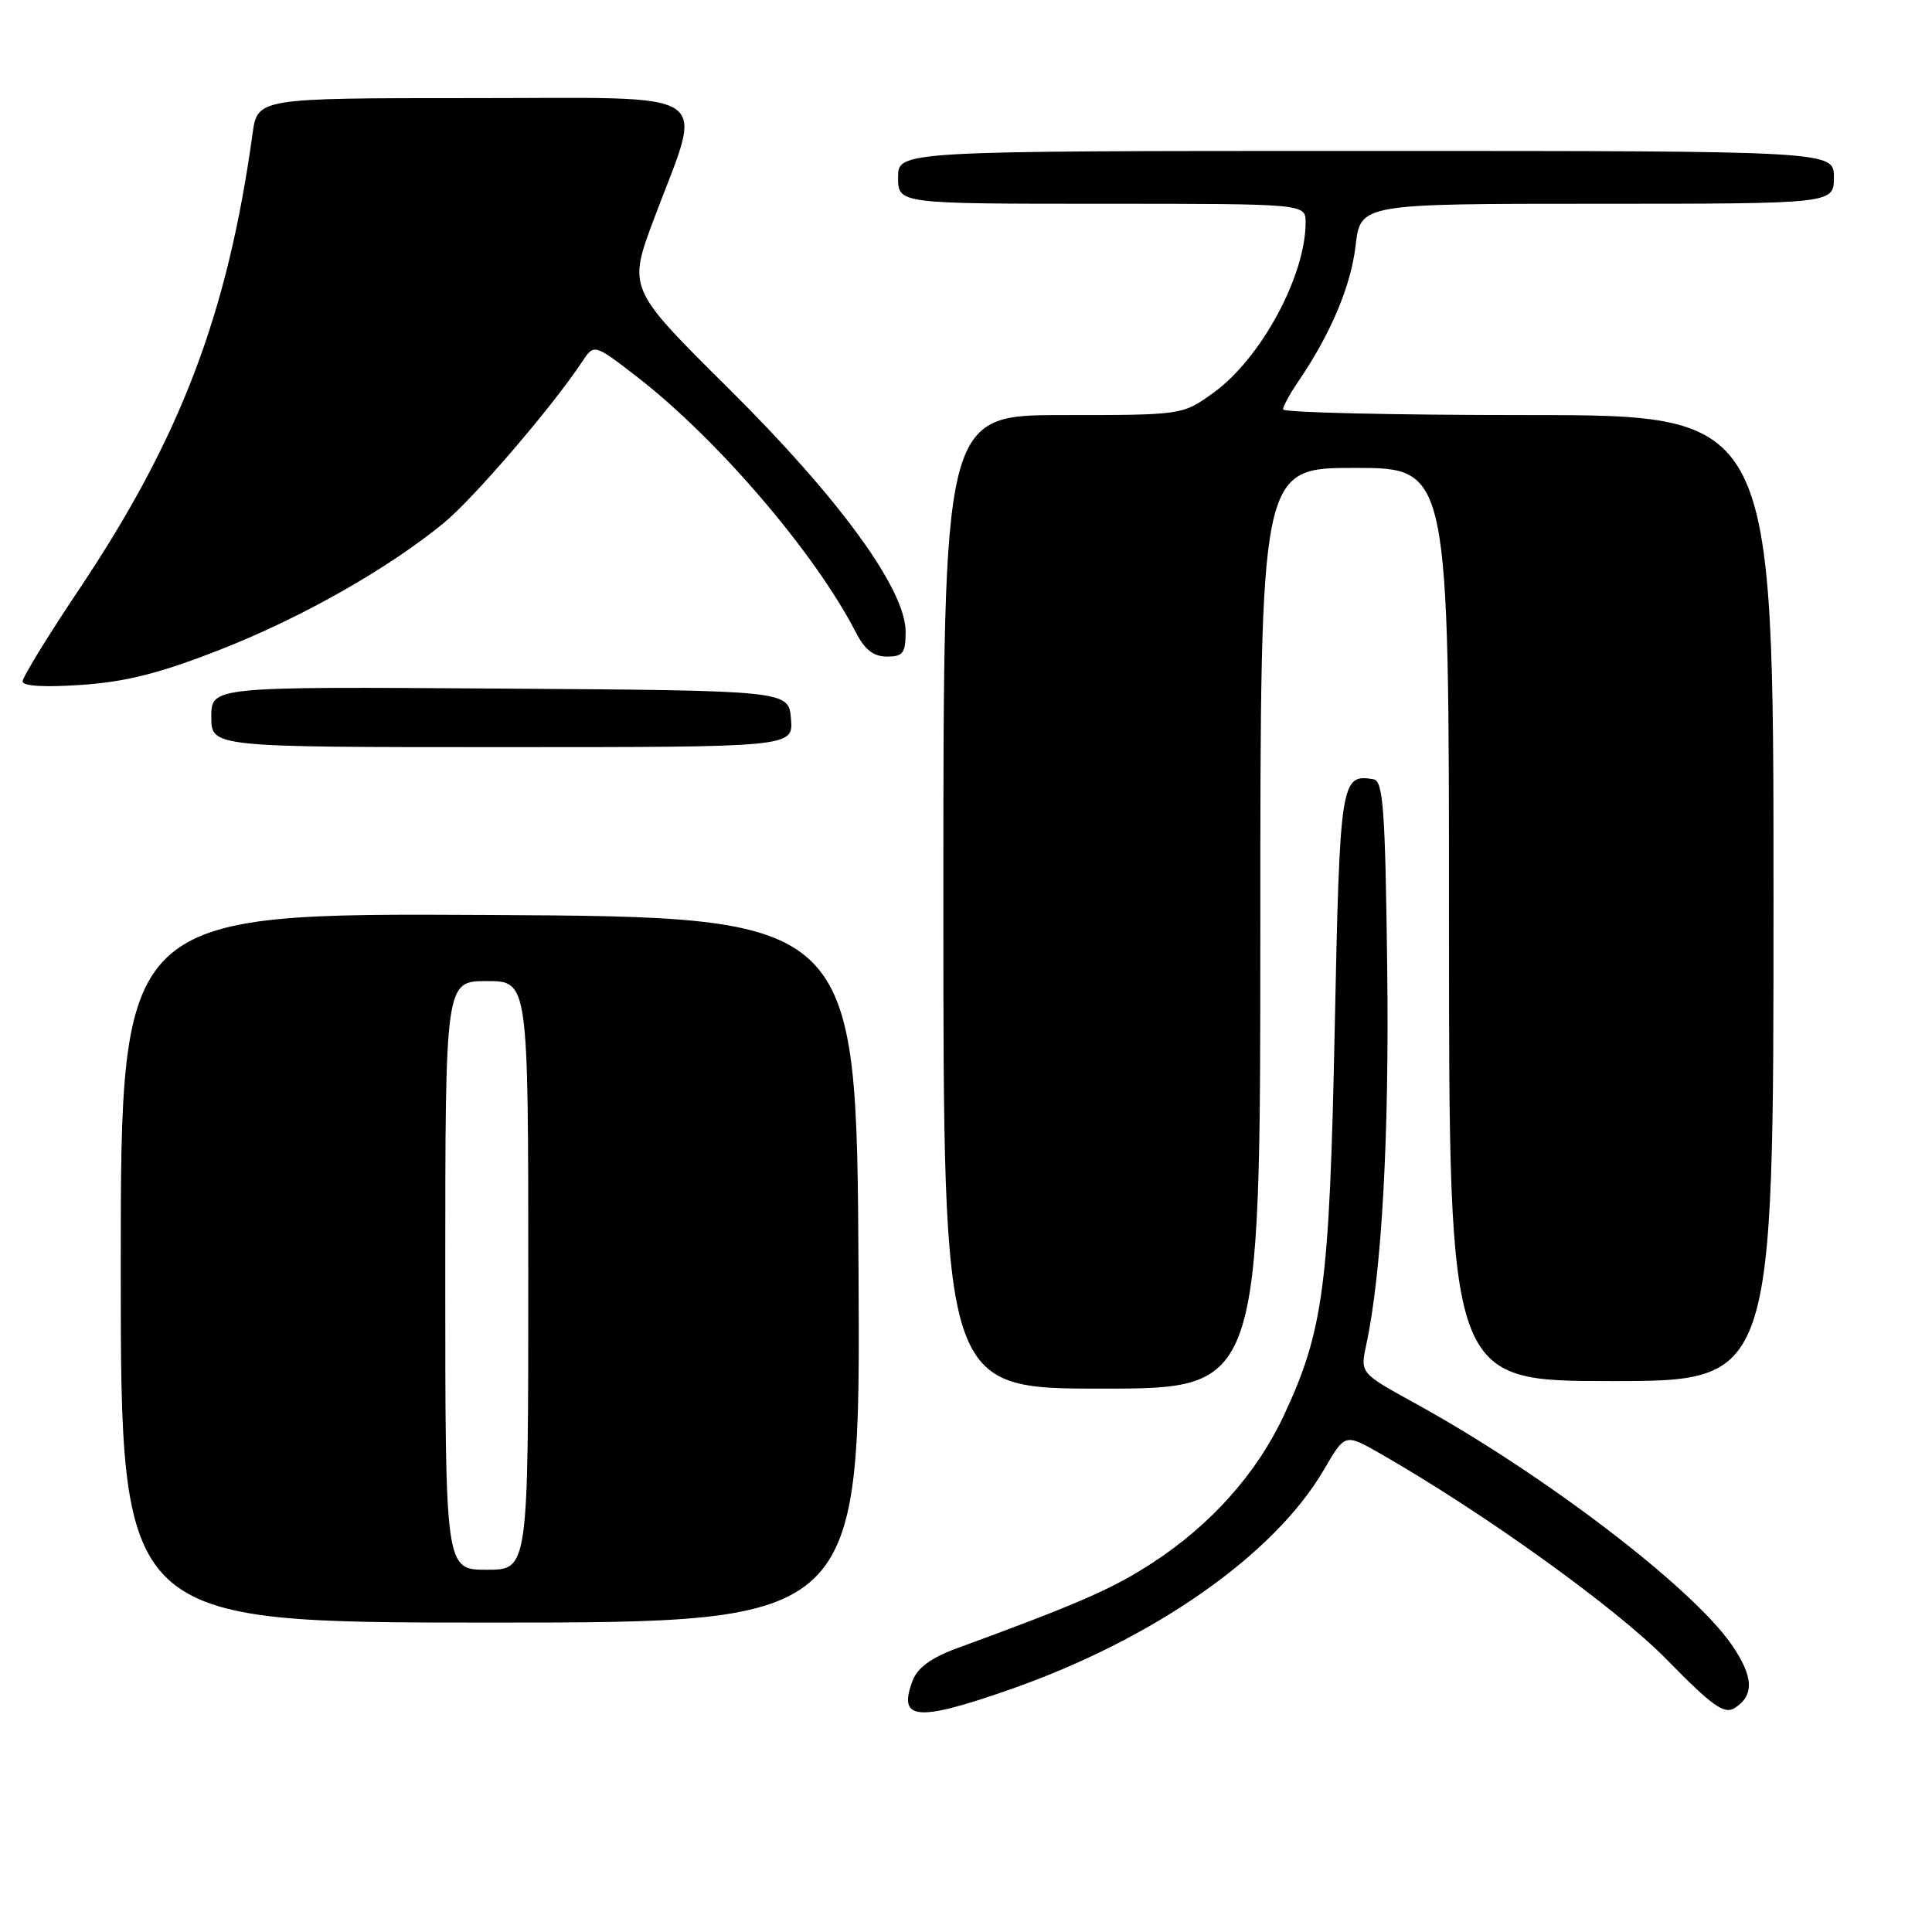 <?xml version="1.0" encoding="UTF-8" standalone="no"?>
<!DOCTYPE svg PUBLIC "-//W3C//DTD SVG 1.1//EN" "http://www.w3.org/Graphics/SVG/1.1/DTD/svg11.dtd" >
<svg xmlns="http://www.w3.org/2000/svg" xmlns:xlink="http://www.w3.org/1999/xlink" version="1.1" viewBox="0 0 256 256">
 <g >
 <path fill="currentColor"
d=" M 133.67 223.92 C 152.82 217.25 168.84 206.05 175.44 194.72 C 178.22 189.94 178.22 189.94 182.86 192.59 C 196.64 200.47 214.12 213.03 220.84 219.89 C 226.87 226.05 228.47 227.20 229.84 226.33 C 232.49 224.66 232.37 222.15 229.43 217.90 C 224.13 210.25 204.38 195.20 187.46 185.92 C 180.23 181.94 180.23 181.94 181.03 178.22 C 183.09 168.69 184.10 150.56 183.81 128.01 C 183.55 107.19 183.28 103.49 182.00 103.26 C 177.67 102.51 177.53 103.38 176.86 136.21 C 176.16 170.36 175.38 176.32 170.10 187.59 C 166.52 195.25 160.42 202.08 152.64 207.13 C 147.39 210.54 142.87 212.52 126.68 218.45 C 123.39 219.66 121.57 221.00 120.93 222.69 C 118.93 227.94 121.46 228.18 133.67 223.92 Z  M 113.76 168.25 C 113.50 121.50 113.50 121.50 64.75 121.24 C 16.00 120.98 16.00 120.98 16.00 167.99 C 16.00 215.00 16.00 215.00 65.01 215.00 C 114.02 215.00 114.02 215.00 113.76 168.25 Z  M 167.00 123.00 C 167.00 62.00 167.00 62.00 179.50 62.00 C 192.00 62.00 192.00 62.00 192.00 122.50 C 192.00 183.00 192.00 183.00 213.50 183.00 C 235.00 183.00 235.00 183.00 235.00 119.00 C 235.00 55.00 235.00 55.00 202.50 55.00 C 184.62 55.00 170.00 54.66 170.01 54.25 C 170.01 53.84 170.93 52.15 172.06 50.50 C 176.34 44.21 178.99 37.93 179.62 32.57 C 180.28 27.00 180.28 27.00 211.64 27.00 C 243.00 27.00 243.00 27.00 243.00 23.50 C 243.00 20.00 243.00 20.00 181.00 20.00 C 119.00 20.00 119.00 20.00 119.00 23.50 C 119.00 27.00 119.00 27.00 146.00 27.00 C 173.00 27.00 173.00 27.00 173.00 29.47 C 173.00 36.54 167.10 47.47 160.83 52.01 C 156.70 55.00 156.70 55.00 140.85 55.00 C 125.00 55.00 125.00 55.00 125.00 119.50 C 125.00 184.00 125.00 184.00 146.00 184.00 C 167.00 184.00 167.00 184.00 167.00 123.00 Z  M 104.81 95.25 C 104.50 91.50 104.50 91.50 66.25 91.24 C 28.00 90.98 28.00 90.98 28.00 94.99 C 28.00 99.00 28.00 99.00 66.56 99.00 C 105.12 99.00 105.12 99.00 104.81 95.25 Z  M 29.08 86.12 C 39.89 81.89 51.30 75.44 58.79 69.31 C 62.71 66.10 73.19 53.90 77.11 47.97 C 78.72 45.54 78.72 45.54 84.32 49.86 C 95.00 58.10 107.97 73.23 113.38 83.75 C 114.58 86.09 115.74 87.00 117.53 87.00 C 119.66 87.00 120.00 86.54 120.00 83.70 C 120.00 78.08 111.19 65.99 96.44 51.37 C 83.19 38.23 83.19 38.23 86.69 28.91 C 93.24 11.47 95.55 13.00 62.69 13.00 C 34.12 13.00 34.12 13.00 33.46 17.75 C 30.15 41.67 23.91 58.04 10.45 78.14 C 6.35 84.26 3.00 89.72 3.00 90.28 C 3.00 90.92 5.86 91.09 10.80 90.75 C 16.68 90.35 21.18 89.21 29.08 86.12 Z  M 59.00 169.00 C 59.00 130.00 59.00 130.00 64.50 130.00 C 70.00 130.00 70.00 130.00 70.00 169.00 C 70.00 208.00 70.00 208.00 64.50 208.00 C 59.00 208.00 59.00 208.00 59.00 169.00 Z "/>
</g>
</svg>
